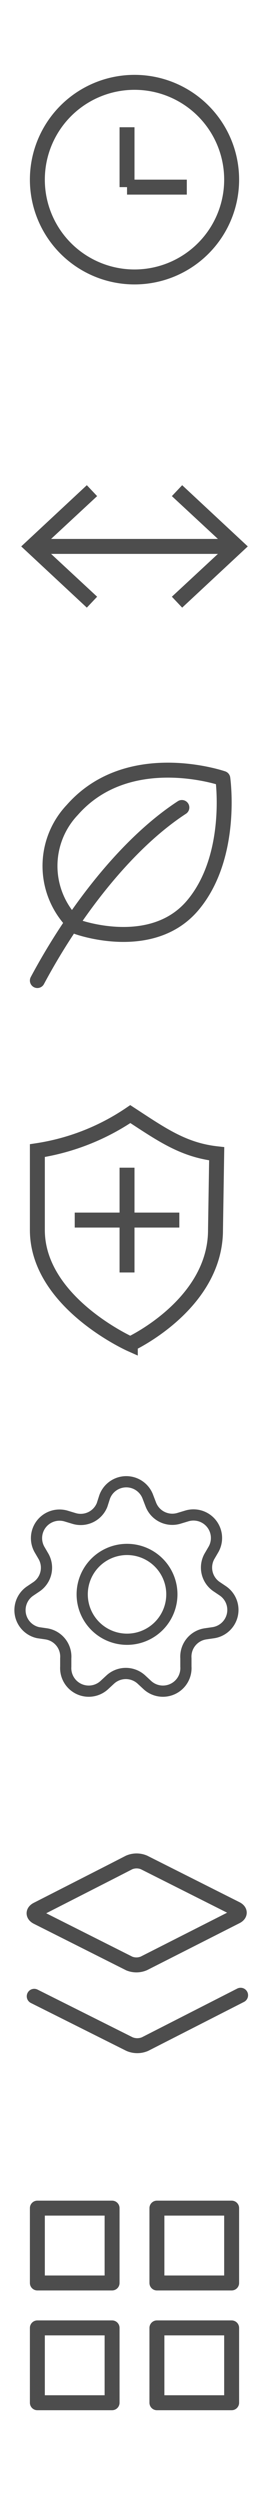 <svg xmlns="http://www.w3.org/2000/svg" viewBox="0 0 18 167"><defs><style>.cls-1,.cls-2,.cls-4,.cls-5{fill:none}.cls-2,.cls-4,.cls-5{stroke:#4d4d4d}.cls-2,.cls-4{stroke-linecap:round;stroke-linejoin:round}.cls-3{fill:#4d4d4d}.cls-4{stroke-width:.75px}.cls-5{stroke-miterlimit:10}</style></defs><title>price-s_1</title><g id="Слой_2" data-name="Слой 2"><path class="cls-1" d="M0 0h18v167H0z" id="Слой_25" data-name="Слой 25"/><g id="Слой_8" data-name="Слой 8"><path class="cls-2" d="M8.65 131.16l-6.16-3.1c-.28-.14-.28-.37 0-.51l5-2.55 1.15-.59a1.27 1.27 0 0 1 1 0l6.16 3.1c.28.14.28.37 0 .51l-6.17 3.13a1.27 1.27 0 0 1-.98.01zm-6.36 2.19l6.37 3.19a1.32 1.32 0 0 0 1.05 0l6.39-3.26m-3.19-72.82c-2.74 3.27-7.73 1.46-7.73 1.46a5.44 5.44 0 0 1-.34-7.82C8.61 49.82 14.91 52 14.91 52s.74 5.19-2 8.46zm-.74-6.52c-3.71 2.42-7.23 7-9.67 11.56m0 82h5v5h-5zm8 0h5v5h-5zm-8 8h5v5h-5zm8 0h5v5h-5zm-8-119h13"/><path class="cls-3" d="M5.81 40.59l.69-.73-3.62-3.36 3.62-3.36-.69-.73-4.39 4.09 4.39 4.09zm6.38 0l-.69-.73 3.62-3.36-3.62-3.36.69-.73 4.39 4.09-4.39 4.09z"/><path class="cls-4" d="M9.9 100l.2.52a1.54 1.54 0 0 0 1.88.9l.53-.16a1.54 1.54 0 0 1 1.78 2.23l-.28.48a1.54 1.54 0 0 0 .46 2l.46.31a1.54 1.54 0 0 1-.64 2.78l-.55.08a1.54 1.54 0 0 0-1.3 1.63v.56a1.54 1.54 0 0 1-2.57 1.24l-.41-.38a1.54 1.54 0 0 0-2.08 0l-.41.38a1.54 1.54 0 0 1-2.57-1.24v-.56a1.54 1.54 0 0 0-1.3-1.63l-.55-.08a1.54 1.54 0 0 1-.55-2.77l.46-.31a1.54 1.54 0 0 0 .46-2l-.28-.48a1.54 1.54 0 0 1 1.78-2.23l.53.16a1.54 1.54 0 0 0 1.88-.9L7 100a1.54 1.54 0 0 1 2.9 0z"/><circle class="cls-4" cx="8.5" cy="106.5" r="3"/></g><g id="Слой_12" data-name="Слой 12"><path class="cls-5" d="M8.72 89.78S2.5 87 2.5 82.16v-5.3a15.17 15.17 0 0 0 6.22-2.44c2.1 1.37 3.55 2.4 5.78 2.65l-.08 5.09c0 4.98-5.7 7.62-5.7 7.62zM8.5 78v7m3.5-3.5H5"/><circle class="cls-5" cx="9" cy="12" r="6.5"/><path class="cls-5" d="M8.5 8.5v4m4 0h-4"/></g></g></svg>